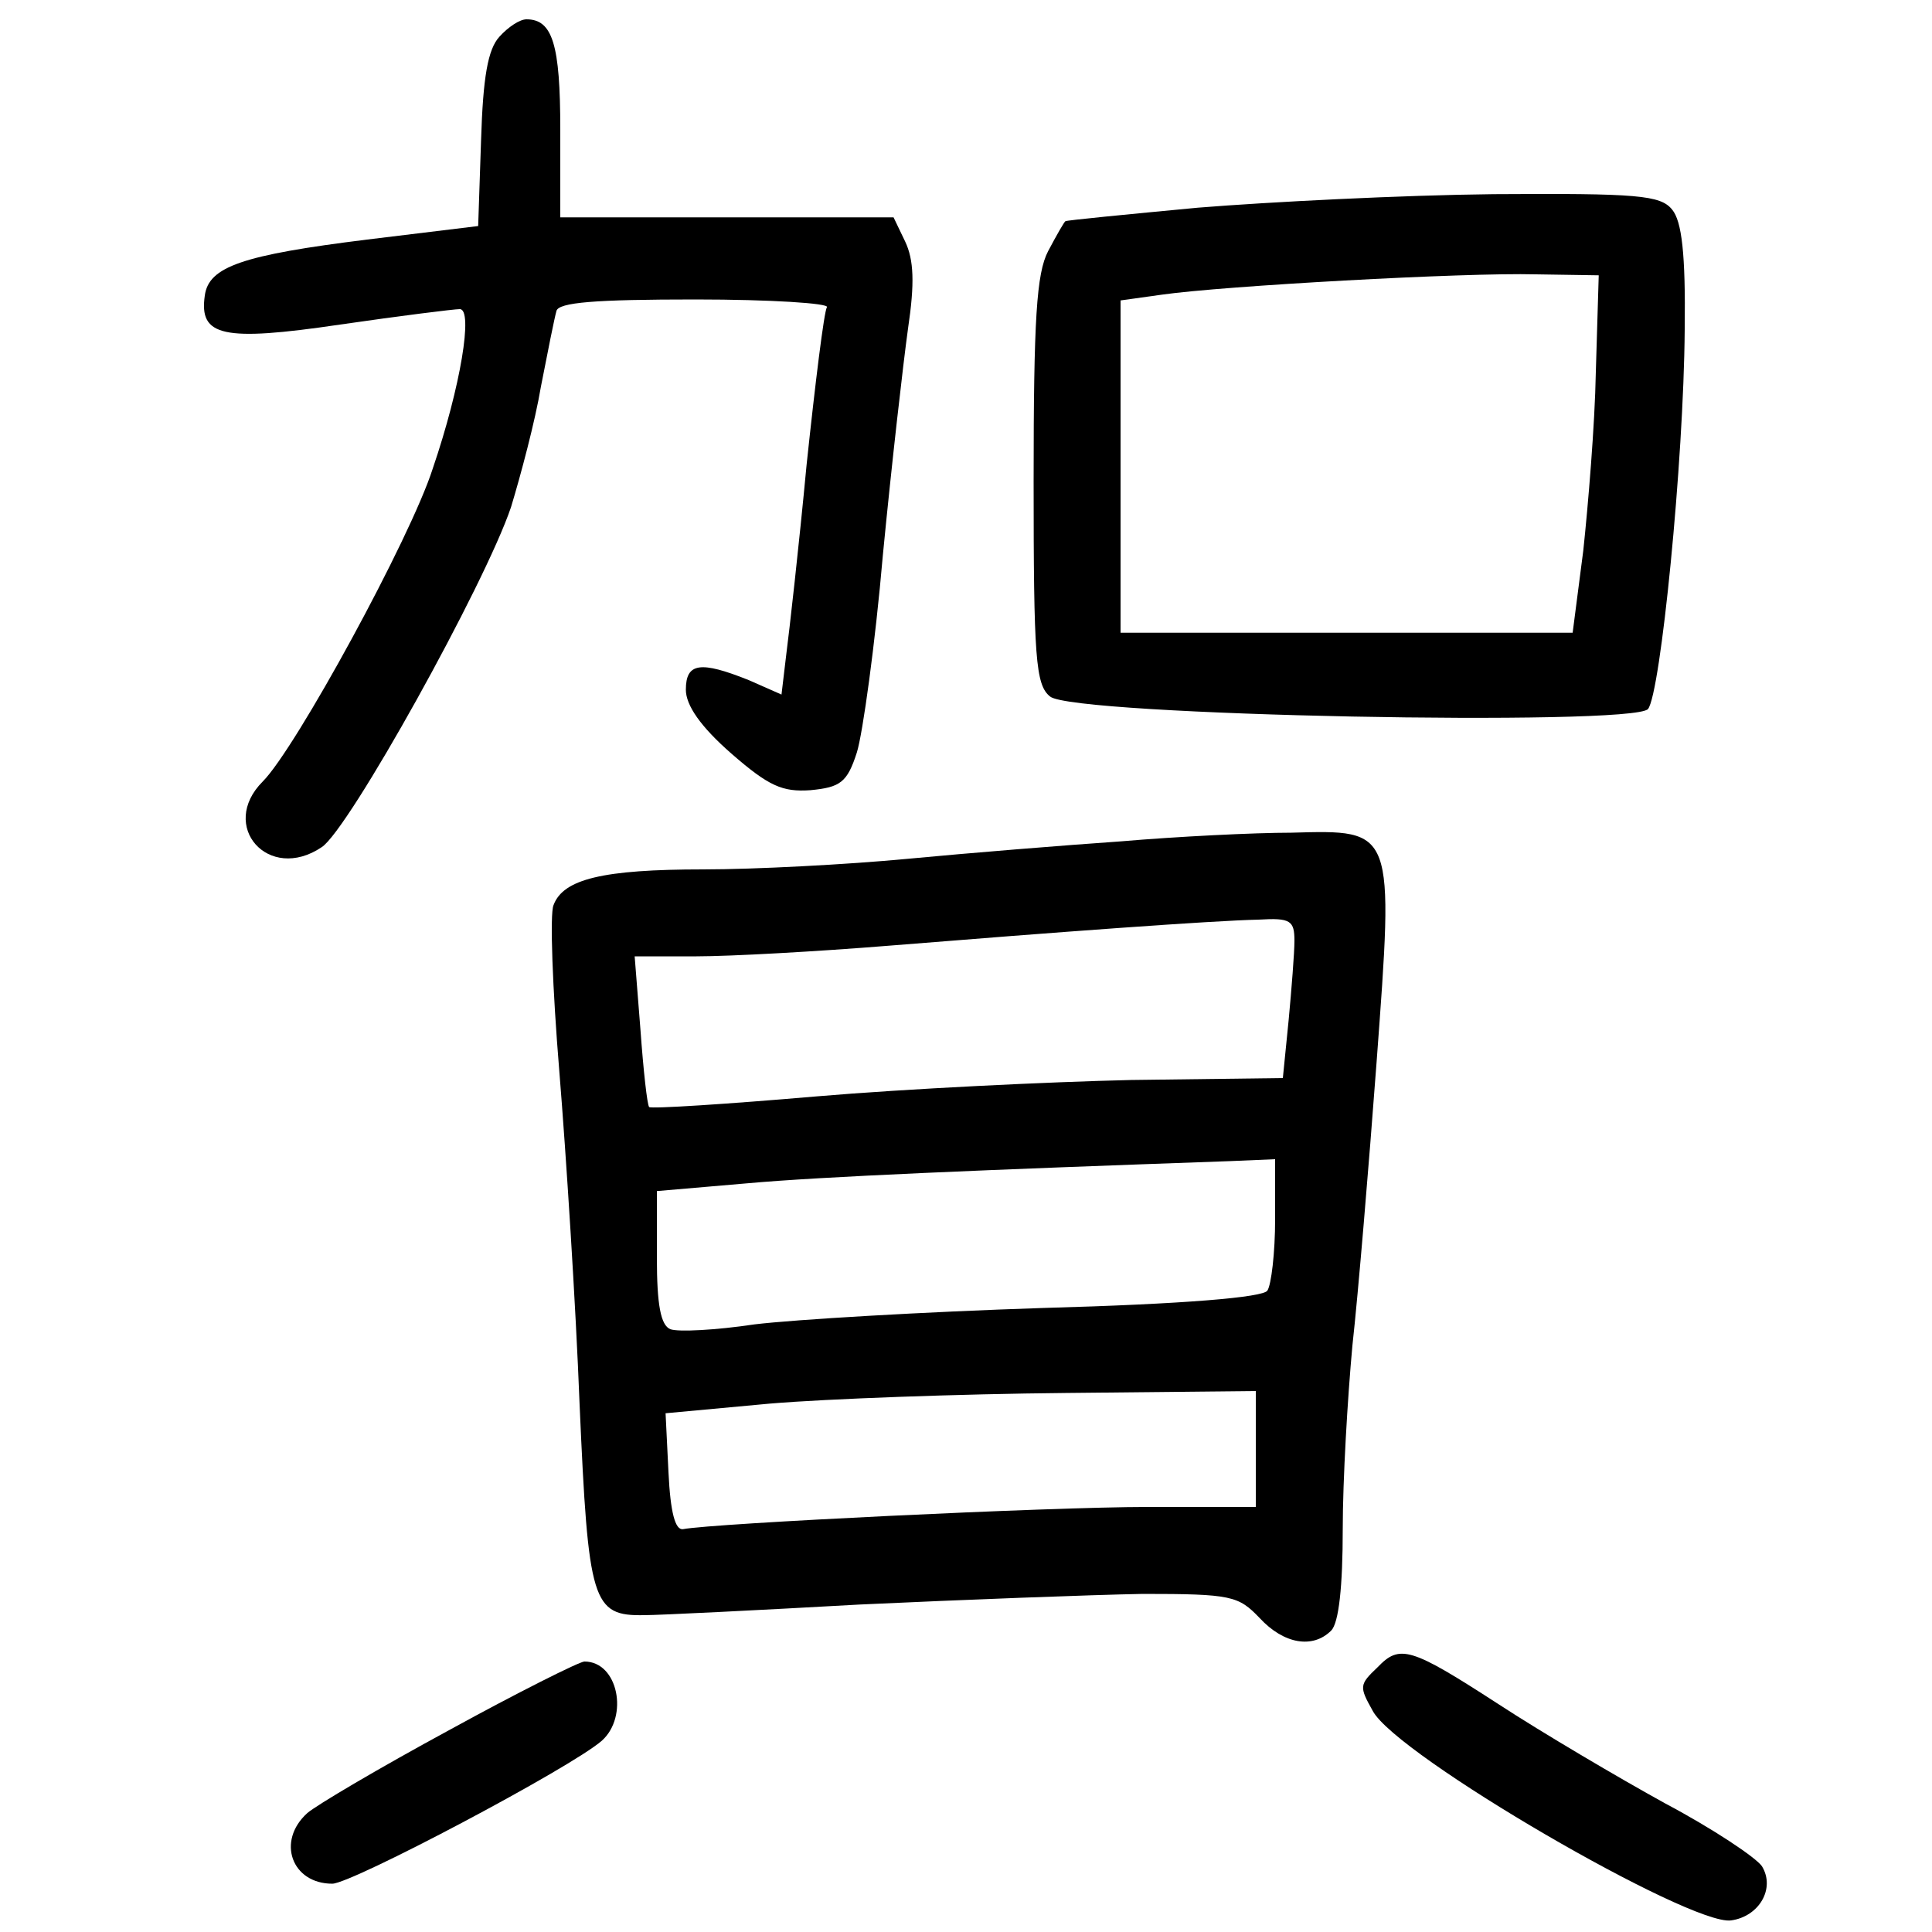 <?xml version="1.0"?>
<svg xmlns="http://www.w3.org/2000/svg" height="200pt" preserveAspectRatio="xMidYMid meet" viewBox="0 0 200 200" width="200pt">
  <g transform="matrix(.1 0 0 -.1 0 200)">
    <path d="m517 1962c-12-13-17-42-19-107l-3-89-115-14c-129-16-164-28-168-58-6-42 18-48 140-30 62 9 118 16 124 16 14 0 1-80-28-165-23-72-142-290-176-324-46-46 6-105 61-68 28 18 169 272 196 352 10 33 25 89 31 125 7 36 14 71 16 78 2 9 40 12 144 12 78 0 139-4 136-8-3-5-12-78-21-163-8-85-18-173-21-196l-5-42-34 15c-50 20-65 18-65-10 0-16 15-38 47-66 39-34 53-40 82-38 31 3 38 8 48 39 6 19 19 112 27 205 9 93 21 198 26 234 7 47 6 71-3 90l-12 25h-173-172v91c0 88-8 114-35 114-7 0-19-8-28-18z"/>
    <path d="m1240 1785c-74-7-136-13-137-14-1 0-9-14-18-31-12-23-15-70-15-238 0-183 2-211 17-223 23-20 603-31 619-13 13 16 37 256 38 393 1 78-3 112-13 124-12 15-36 17-185 16-94-1-232-8-306-14zm412-170c-1-55-8-138-13-185l-11-85h-234-234v172 172l43 6c63 9 313 23 387 21l65-1z"/>
    <path d="m1160 1129c-58-4-157-12-220-18s-159-11-212-11c-104 0-145-10-155-37-4-9-1-87 6-172 7-86 17-241 21-345 9-205 13-219 67-218 15 0 116 5 223 11 107 5 239 10 293 11 92 0 99-2 121-25 25-27 55-32 74-13 8 8 12 46 12 105 0 51 5 136 10 190 6 54 17 186 25 293 18 243 19 241-88 238-39 0-119-4-177-9zm180-103c0-12-3-50-6-82l-6-60-157-2c-86-2-232-9-326-17-93-8-171-13-173-11s-6 38-9 80l-6 76h64c35 0 125 5 199 11 173 14 335 26 383 27 33 2 37-1 37-22zm-20-288c0-35-4-68-8-74-4-7-86-14-232-18-124-4-258-12-299-17-40-6-79-8-87-5-10 4-14 25-14 74v69l93 8c77 7 245 14 500 23l47 2zm-20-238v-60h-112c-102 0-451-17-481-23-8-1-13 17-15 59l-3 61 108 10c59 5 197 10 306 11l197 2z"/>
    <path d="m1426 274c-19-18-19-20-5-45 24-46 329-223 371-217 29 4 46 33 32 56-6 9-51 39-100 65-49 27-127 73-173 103-91 59-102 62-125 38z"/>
    <path d="m465 209c-72-39-138-78-147-86-32-29-16-73 26-73 20 0 247 120 279 148 28 25 17 82-18 82-5 0-69-32-140-71z"/>
  </g>
</svg>
